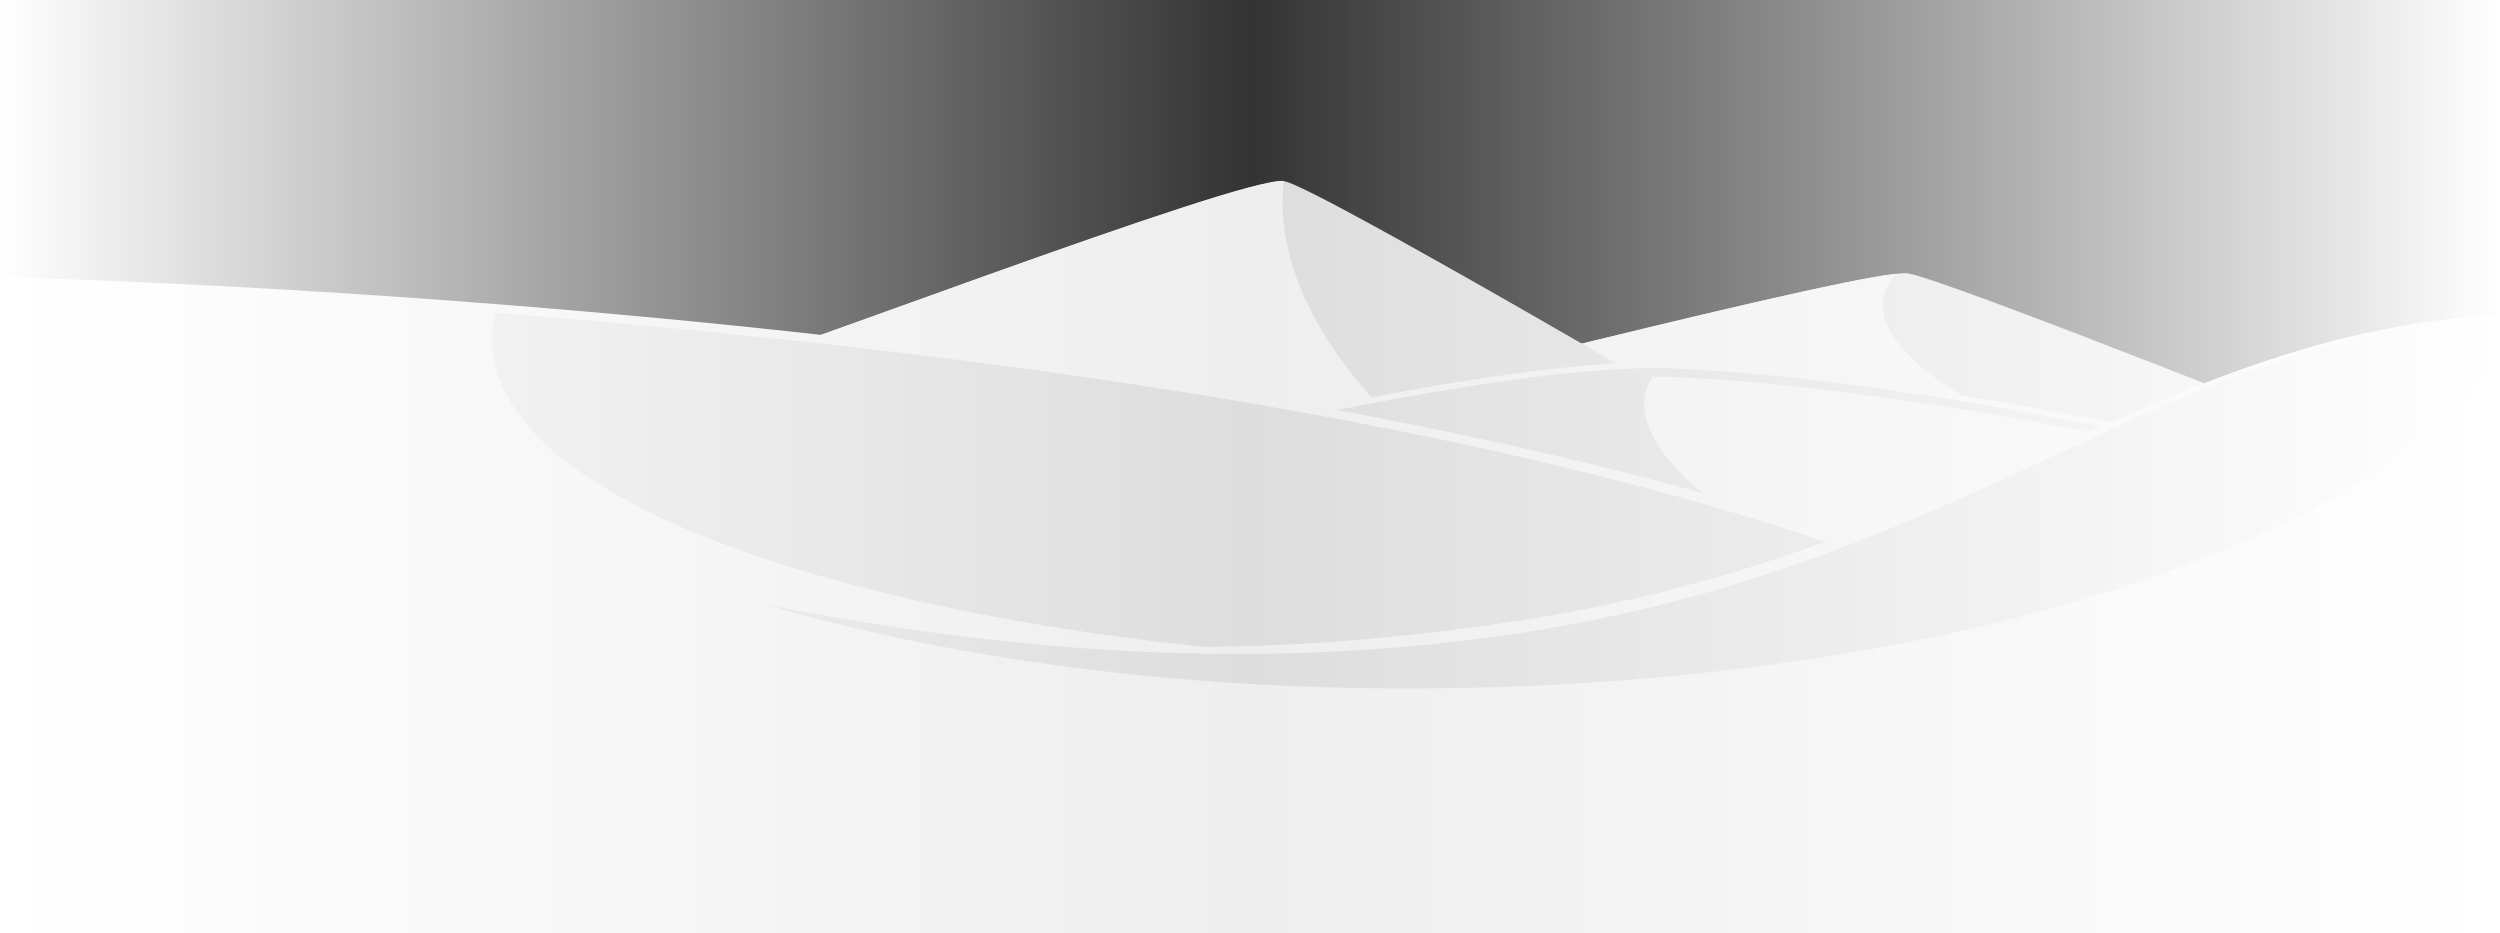 <svg width="1200" height="448" viewBox="0 0 1200 448" fill="none" xmlns="http://www.w3.org/2000/svg">
<rect x="0" y="0" width="1200" height="448" fill="#333333" stroke="none"/>
<rect y="300" width="1200" height="148" fill="#EEEEEE"/>
<path d="M592.159 204.743C637.139 196.53 897.111 128.159 915.887 131.239C934.457 134.114 1148.42 219.731 1148.42 219.731L592.159 204.743Z" fill="#DDDDDD"/>
<path d="M904.127 142.737C904.952 138.631 907.015 134.935 910.316 131.445C868.019 135.962 634.663 197.146 592.159 204.743L1000.07 215.625C939.615 195.504 899.587 166.554 904.127 142.737Z" fill="#EEEEEE"/>
<path d="M313.618 188.318C355.709 177.025 599.381 82.99 616.919 87.096C634.457 91.203 834.801 208.85 834.801 208.85L313.618 188.318Z" fill="#DDDDDD"/>
<path d="M616.3 86.891C595.874 84.222 355.296 177.025 313.618 188.318L669.945 202.279C630.743 165.528 611.555 121.179 616.3 86.891Z" fill="#EEEEEE"/>
<path d="M256.052 308.018C345.392 260.795 687.896 169.839 801.995 173.945C916.094 178.052 1083.63 217.883 1083.63 217.883C1083.63 217.883 764.237 331.835 634.25 332.451C451.444 333.477 256.052 308.018 256.052 308.018Z" fill="#EEEEEE"/>
<path d="M256.052 310.893C345.598 263.875 687.896 172.714 801.995 176.82C916.094 180.926 1083.63 220.758 1083.63 220.758C1083.63 220.758 764.237 334.71 634.25 335.325C451.444 336.557 256.052 310.893 256.052 310.893Z" fill="#DDDDDD"/>
<path d="M1052.89 217.473C1005.85 207.412 887.208 183.801 800.55 180.926C798.281 180.926 795.805 180.721 793.329 180.721C792.091 182.569 791.059 184.417 790.44 186.47C781.362 213.572 824.69 251.761 890.921 278.452C969.532 256.278 1039.06 233.282 1063.62 225.07C1060.32 222.606 1056.6 219.937 1052.89 217.473Z" fill="#EEEEEE"/>
<path d="M0 286.46V133.087C0 133.087 625.172 145.407 952.201 282.559C952.201 282.354 775.172 359.142 0 286.46Z" fill="#EEEEEE"/>
<path d="M237.689 150.129C203.851 297.958 766.712 362.222 940.853 284.407C744.223 201.869 447.73 166.76 237.689 150.129Z" fill="#DDDDDD"/>
<path d="M727.923 298.163C381.293 350.724 286.589 219.937 0 207.618V338.2H1200V150.95C1038.03 160.189 940.853 265.928 727.923 298.163Z" fill="#EEEEEE"/>
<path d="M697.593 308.018C882.256 279.479 1000.28 196.941 1136.86 159.573C1009.35 187.497 911.967 270.24 728.129 298.163C381.499 350.724 286.795 219.937 0.206 207.618V220.347C265.75 232.256 351.582 361.401 697.593 308.018Z" fill="#EEEEEE"/>
<path d="M1200 150.95C1041.54 161.626 946.424 268.392 738.239 302.475C605.365 324.238 478.061 311.919 368.088 290.361C457.015 316.436 568.226 331.63 689.134 330.398C934.87 328.139 1141.4 260.179 1200 169.839V150.95Z" fill="#DDDDDD"/>
<rect width="1200" height="448" fill="url(#paint0_linear)"/>
<rect width="1200" height="448" fill="url(#paint1_linear)"/>
<defs>
<linearGradient id="paint0_linear" x1="0" y1="448" x2="600" y2="448" gradientUnits="userSpaceOnUse">
<stop stop-color="white"/>
<stop offset="1" stop-color="white" stop-opacity="0"/>
</linearGradient>
<linearGradient id="paint1_linear" x1="1200" y1="448" x2="600" y2="448" gradientUnits="userSpaceOnUse">
<stop stop-color="white"/>
<stop offset="1" stop-color="white" stop-opacity="0"/>
</linearGradient>
</defs>
</svg>
